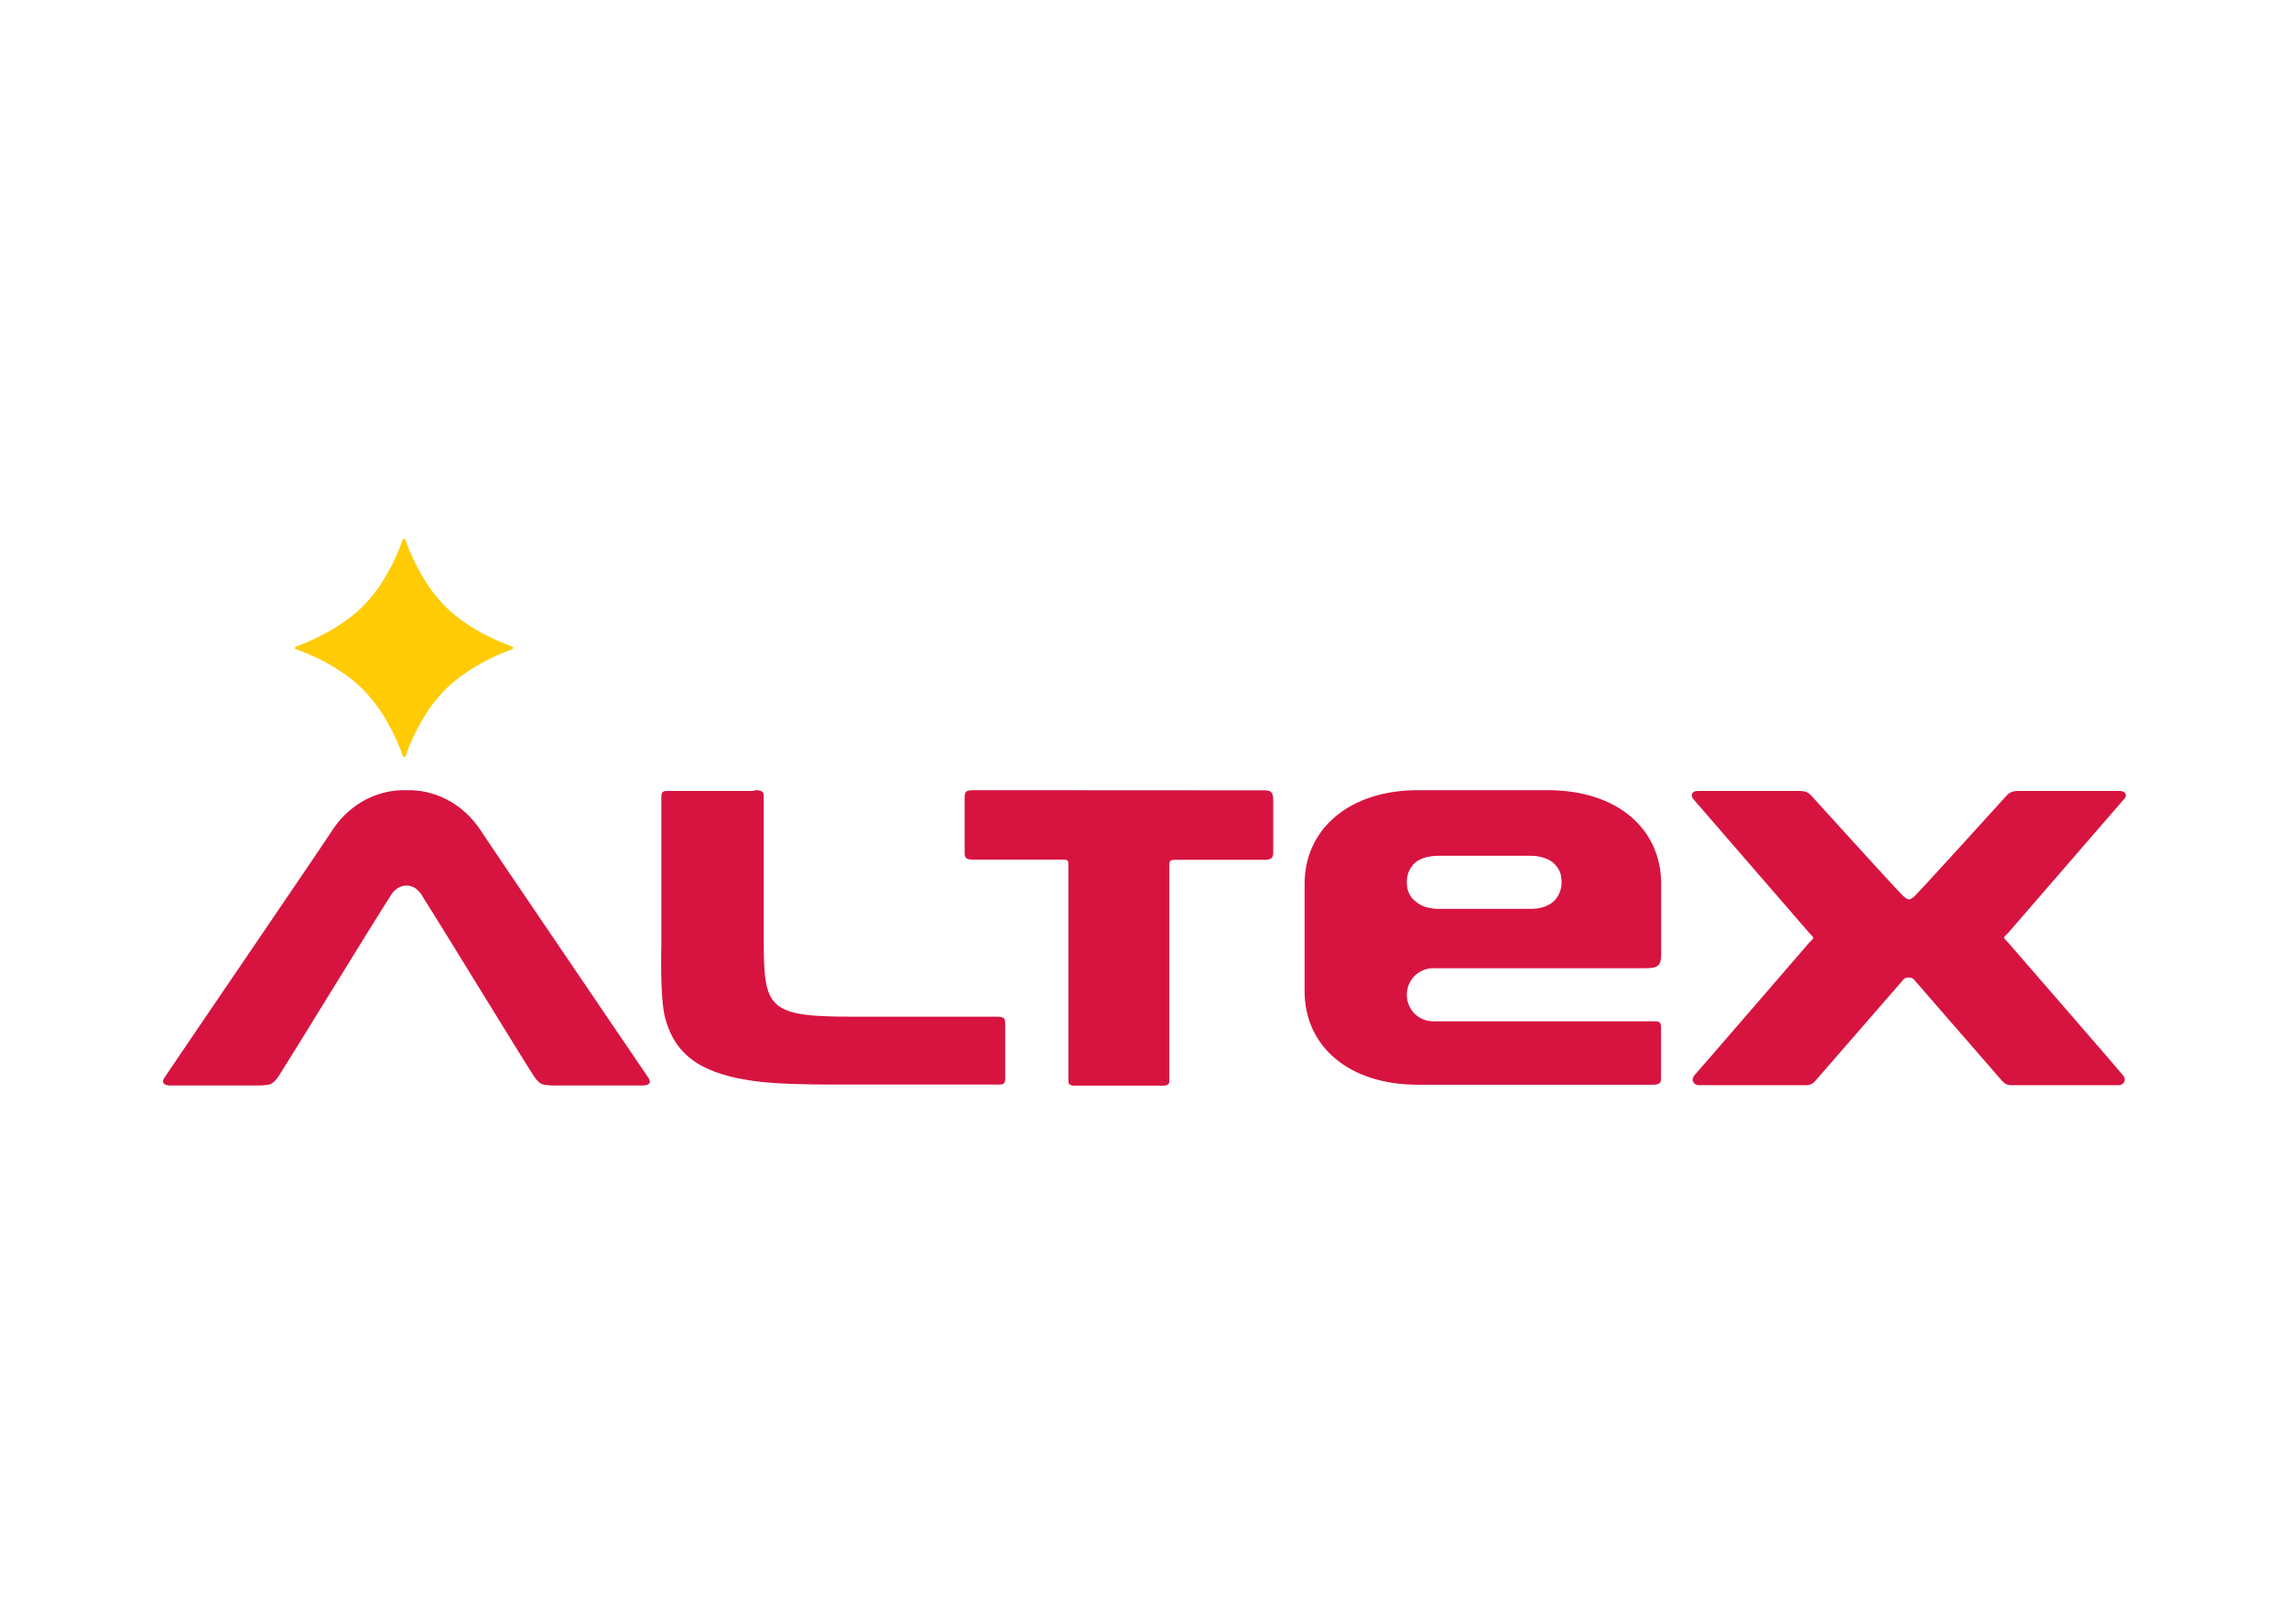 <?xml version="1.0" encoding="utf-8"?>
<!-- Generator: Adobe Illustrator 26.0.3, SVG Export Plug-In . SVG Version: 6.00 Build 0)  -->
<svg version="1.0"
	 id="svg8" xmlns:cc="http://creativecommons.org/ns#" xmlns:dc="http://purl.org/dc/elements/1.1/" xmlns:osb="http://www.openswatchbook.org/uri/2009/osb" xmlns:rdf="http://www.w3.org/1999/02/22-rdf-syntax-ns#" xmlns:svg="http://www.w3.org/2000/svg"
	 xmlns="http://www.w3.org/2000/svg" xmlns:xlink="http://www.w3.org/1999/xlink" x="0px" y="0px" viewBox="0 0 1473.2 1045.5"
	 style="enable-background:new 0 0 1473.2 1045.5;" xml:space="preserve">
<style type="text/css">
	.st0{fill:#D71440;}
	.st1{fill:#FFCB05;}
</style>
<g id="layer1" transform="translate(-941.062,-6.053)">
	<path id="path2075" class="st0" d="M1202.6,514.7c-17.6-0.5-35.7,8-47.2,25.1c-9.5,14.6-91.6,134.8-108.2,159.5c-3,4,0,5.5,3.5,5.5
		h58.3c5.5-0.5,7,0,11.1-5.5c7.5-11.6,61.9-100.6,73-117.7c2-3,5.5-5.5,9.5-5.5c4,0,7,2,9.5,5.5c10.6,16.6,65.3,106.1,72.9,117.7
		c4,5.5,5.6,5,11.2,5.5h58.3c4,0,6.5-1.5,3.5-5.5c-16.6-24.6-98.5-144.8-108.1-159.5C1238.3,522.7,1220.2,514.2,1202.6,514.7
		L1202.6,514.7z M1426.5,514.7v0.5h-53.8c-3.5,0-6-0.5-6,3.5v96.1c0,0-1,34.2,2.5,46.7c6.5,24.1,23.6,36.2,59.3,40.7
		c12.6,1.5,28.6,2,50.3,2H1582c3.5,0,6,0.5,6-3.5V664c0-3.5-3-3.5-6-3.5h-93.6c-55.8,0-55.8-6.5-55.8-54.8v-87.6
		C1432.5,514.7,1429.5,514.7,1426.5,514.7L1426.5,514.7z M1567.4,514.7c-4.5,0-5.5,1-5.5,4.5v35.7c0,3.5,1,4.5,5.5,4.5h57.8
		c3,0,3.5,0.5,3.5,3.5v139.5c0,1.5,1.5,2.5,3.5,2.5h57.9c2,0,3.5-1,3.5-2.5V563c0-3,1-3.5,4-3.5h57.4c4,0,5.5-1,5.5-4.5v-35.2
		c-0.5-4-1.5-5-6-5L1567.4,514.7z M1853.6,514.7c-44.2,0-72.9,25.1-72.9,60.3v69c0,35.7,28.6,60.3,72.9,60.3H2004c3,0,6.1,0,6.1-3.5
		V667c0-4-2.5-3.5-6-3.5h-140.4c-9.6,0-17.2-7.5-17.2-17.1c0-9.5,7.5-17.1,17.1-17.1h135.9c7,0,10.7-0.5,10.7-8.5v-45.7
		c0-35.8-28.6-60.4-73-60.4H1853.6z M2033.7,515.2c-4,0-4.5,3-3,5l74.9,86.5c0,0,2.5,2.5,2.5,3c0,1-2.5,3-2.5,3
		s-72.4,83.9-73.9,85.4c-3,3.5,0,6.5,2.5,6.5h69.4c3.5,0,5-2,6-3l55.9-64.3c1-1.5,2-2,4-2c2,0,3,0.5,4,2l55.9,64.3c1,1,2.5,3,6,3
		h69.4c2.5,0,5.5-3,2.5-6.5c-1-1.5-73.9-85.4-73.9-85.4s-2.5-2.5-2.5-3c0-1,2.5-3,2.5-3l74.9-86.5c2-2,1-5-3-5H2240
		c-4.5,0-6,1.5-7.5,3c0,0-53.3,58.8-58.8,64.3c-1.5,1.5-3,2.5-4,2.5c-1,0-2.5-1-4.1-2.5c-5.5-5.5-58.8-64.3-58.8-64.3
		c-1.5-1.5-3-3-7.5-3L2033.7,515.2z M1867.2,556.9h58.3c8,0,14.1,2.5,17.1,6.5c2.5,3,3.5,6,3.5,10.6c0,5-2,9.5-5.5,12.6
		c-3.5,3-8.5,4.5-14.6,4.5h-58.8c-6,0-11.2-1.5-14.7-4.5c-4-3-6-7-6-12.6c0-4,1-7.5,3.5-10.6
		C1852.6,559.4,1859.1,556.9,1867.2,556.9L1867.2,556.9z"/>
	<path id="path2077" class="st1" d="M1271.5,423.1c0,0,0,0.5-1,1c0,0-24.6,8-42.7,25.6c-17.6,17.6-25.6,42.7-25.6,42.7c0,1-1,1-1,1
		s-0.5,0-1-1c0,0-8-25.1-25.7-42.7c-17.6-17.6-42.7-25.6-42.7-25.6c-1,0-1-1-1-1s0-0.5,1-1c0,0,24.6-8,42.7-25.6
		c17.6-17.6,25.6-42.7,25.6-42.7c0-1,1-1,1-1s1,0,1,1c0,0,8,25.1,25.6,42.7c17.7,17.6,42.8,25.6,42.8,25.6
		C1271.5,422.6,1271.5,423.1,1271.5,423.1L1271.5,423.1z"/>
</g>
</svg>
